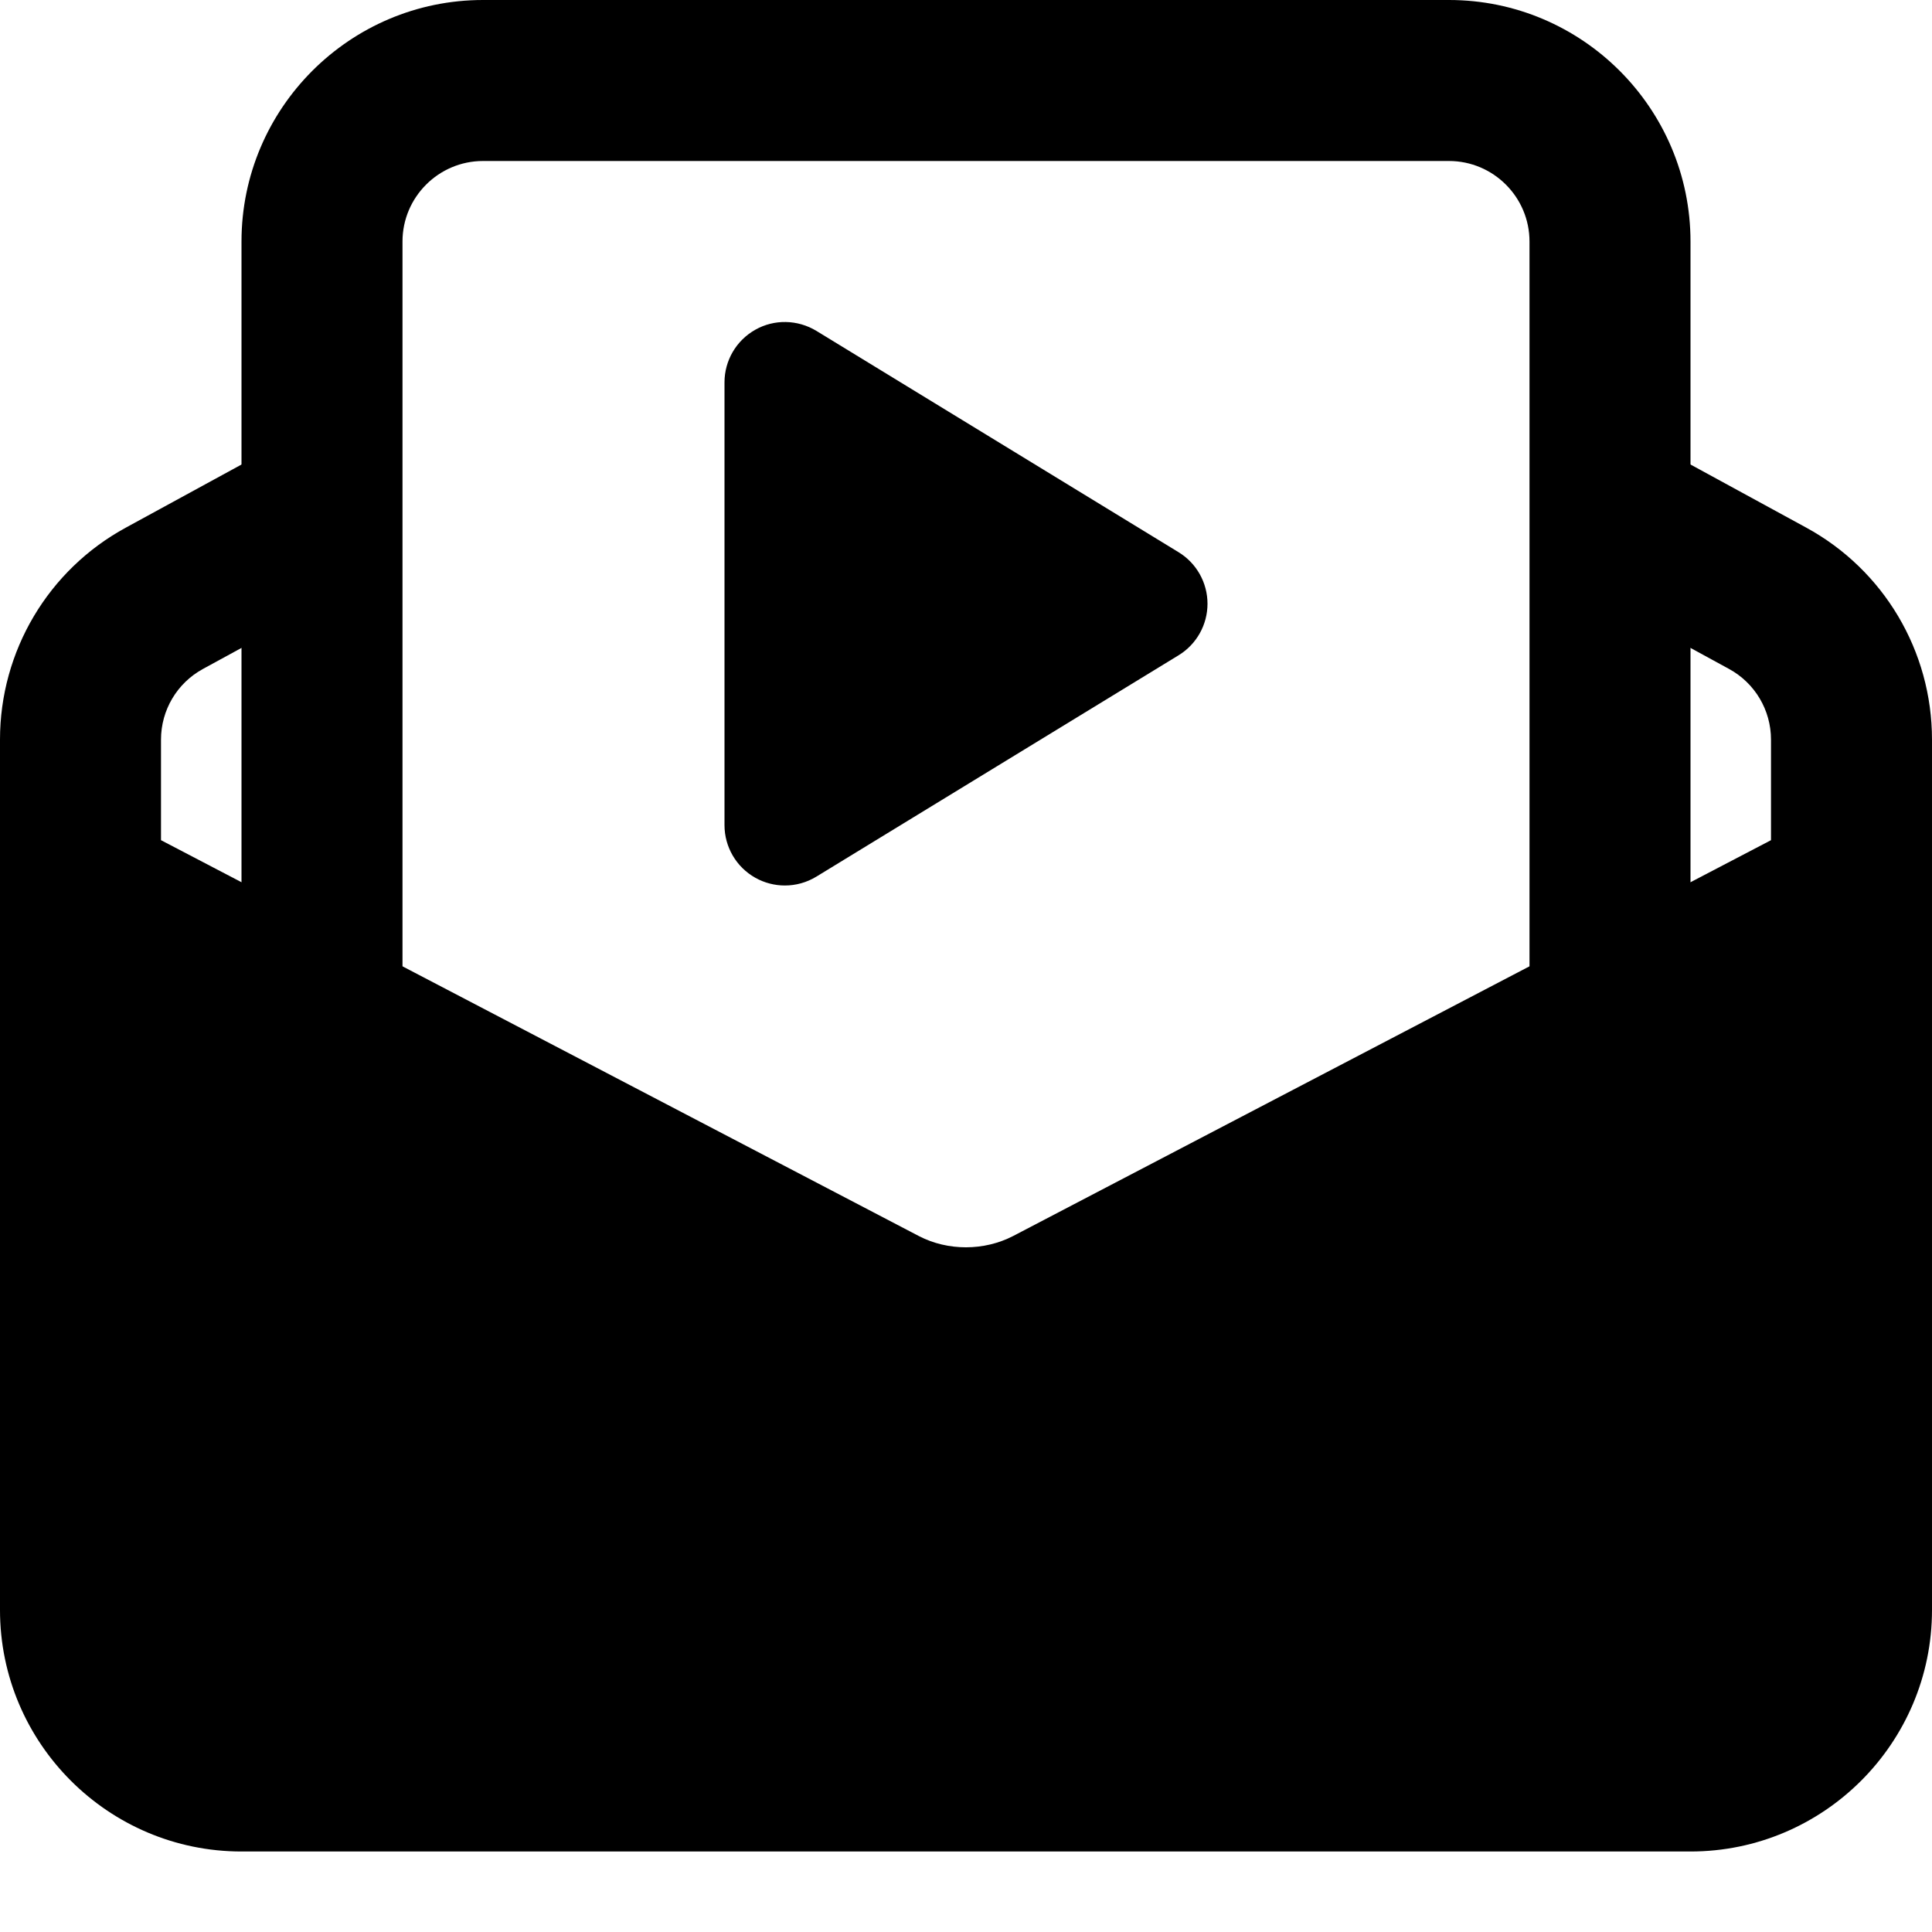 <svg enable-background="new 0 0 24 24" height="512" viewBox="0 0 24 24" width="512" xmlns="http://www.w3.org/2000/svg"><path d="m4 14.5c-.552 0-1-.448-1-1v-10.5c0-1.654 1.346-3 3-3h12c1.654 0 3 1.346 3 3v10.5c0 .552-.448 1-1 1s-1-.448-1-1v-10.5c0-.551-.449-1-1-1h-12c-.551 0-1 .449-1 1v10.5c0 .552-.448 1-1 1z"/><path d="m22.437 6.554-2.437-1.329v2.278l1.479.807c.321.175.521.511.521.878v1.249l-9.414 4.917c-.361.187-.811.187-1.169.002l-9.417-4.919v-1.249c0-.367.2-.703.521-.878l1.479-.807v-2.278l-2.436 1.329c-.965.525-1.564 1.534-1.564 2.634v10.812c0 1.654 1.346 3 3 3h18c1.654 0 3-1.346 3-3v-10.812c0-1.1-.599-2.109-1.563-2.634z"/><path d="m9.75 4.75v5.5l4.5-2.75z"/><path d="m9.75 11c-.126 0-.253-.032-.367-.096-.237-.133-.383-.383-.383-.654v-5.5c0-.271.146-.521.383-.654.235-.133.525-.127.758.014l4.5 2.75c.223.136.359.379.359.64s-.136.504-.359.64l-4.5 2.75c-.12.073-.255.11-.391.11zm.75-4.913v2.825l2.312-1.412z"/></svg>